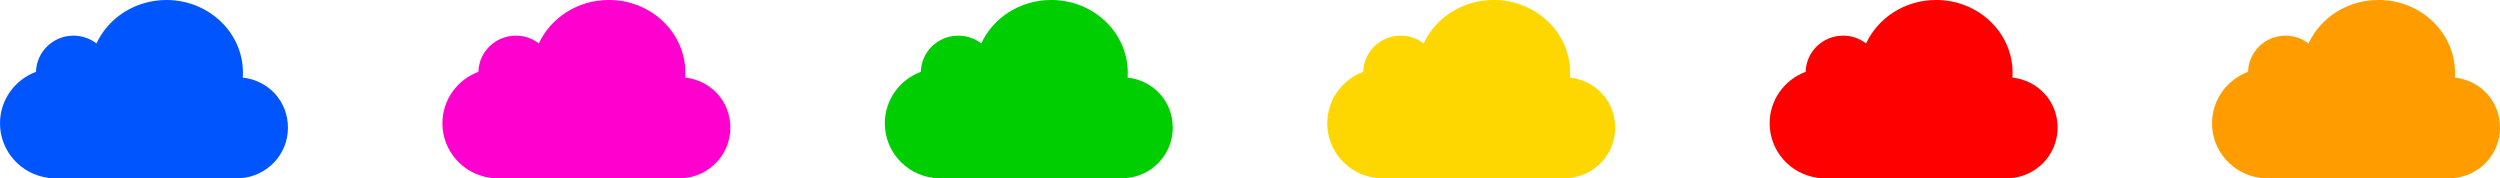 <svg xmlns="http://www.w3.org/2000/svg" class="rs-banner" viewBox="0 0 1107.57 79">
  <defs>
    <style>
      .cls-1 {
        fill: #ff00cf;
      }

      .cls-1, .cls-2, .cls-3, .cls-4, .cls-5, .cls-6 {
        stroke-width: 0px;
      }

      .cls-2 {
        fill: #ff9d00;
      }

      .cls-3 {
        fill: red;
      }

      .cls-4 {
        fill: #00ce00;
      }

      .cls-5 {
        fill: #05f;
      }

      .cls-6 {
        fill: gold;
      }
    </style>
  </defs>
  <path class="cls-5" d="M42.73,19.25c-2.81-2.17-6.34-3.45-10.18-3.45-9.03,0-16.38,7.13-16.6,16.03C6.63,35.29,0,44.2,0,54.64c0,12.33,9.25,22.53,21.26,24.13v.22h85.05v-.04c11.86-.68,21.26-10.43,21.26-22.34s-8.75-20.97-20-22.24c.05-.7.07-1.41.07-2.12C107.64,14.44,92.47,0,73.75,0c-13.85,0-25.76,7.91-31.02,19.25"/>
  <path class="cls-1" d="M238.73,19.25c-2.81-2.17-6.34-3.45-10.18-3.45-9.03,0-16.38,7.13-16.6,16.03-9.32,3.46-15.95,12.37-15.95,22.81,0,12.33,9.25,22.53,21.26,24.13v.22h85.05v-.04c11.86-.68,21.26-10.43,21.26-22.34s-8.75-20.97-20-22.24c.05-.7.07-1.41.07-2.12,0-17.82-15.17-32.26-33.89-32.26-13.85,0-25.76,7.91-31.02,19.25"/>
  <path class="cls-4" d="M434.73,19.25c-2.81-2.17-6.34-3.45-10.18-3.45-9.03,0-16.38,7.13-16.6,16.03-9.32,3.46-15.95,12.37-15.95,22.81,0,12.33,9.25,22.53,21.26,24.13v.22h85.05v-.04c11.86-.68,21.26-10.43,21.26-22.34s-8.75-20.97-20-22.24c.05-.7.07-1.41.07-2.12,0-17.82-15.17-32.26-33.89-32.26-13.85,0-25.76,7.91-31.02,19.25"/>
  <path class="cls-6" d="M630.73,19.25c-2.81-2.17-6.34-3.45-10.18-3.45-9.03,0-16.38,7.13-16.6,16.03-9.32,3.46-15.95,12.37-15.95,22.81,0,12.33,9.25,22.53,21.26,24.13v.22h85.05v-.04c11.86-.68,21.26-10.43,21.26-22.34s-8.75-20.97-20-22.24c.05-.7.07-1.41.07-2.12,0-17.82-15.17-32.26-33.89-32.26-13.85,0-25.76,7.91-31.02,19.25"/>
  <path class="cls-3" d="M826.73,19.25c-2.81-2.17-6.34-3.45-10.18-3.45-9.03,0-16.38,7.13-16.6,16.03-9.32,3.46-15.95,12.37-15.95,22.81,0,12.33,9.25,22.53,21.26,24.13v.22h85.05v-.04c11.86-.68,21.26-10.43,21.26-22.34s-8.75-20.97-20-22.24c.05-.7.07-1.41.07-2.12,0-17.82-15.17-32.26-33.89-32.26-13.85,0-25.76,7.91-31.02,19.25"/>
  <path class="cls-2" d="M1022.73,19.25c-2.81-2.17-6.34-3.45-10.18-3.45-9.03,0-16.38,7.13-16.6,16.03-9.32,3.46-15.95,12.37-15.95,22.81,0,12.33,9.25,22.53,21.26,24.13v.22h85.05v-.04c11.86-.68,21.26-10.43,21.26-22.34s-8.75-20.97-20-22.24c.05-.7.07-1.41.07-2.12,0-17.82-15.17-32.26-33.89-32.26-13.85,0-25.76,7.91-31.02,19.25"/>
</svg>